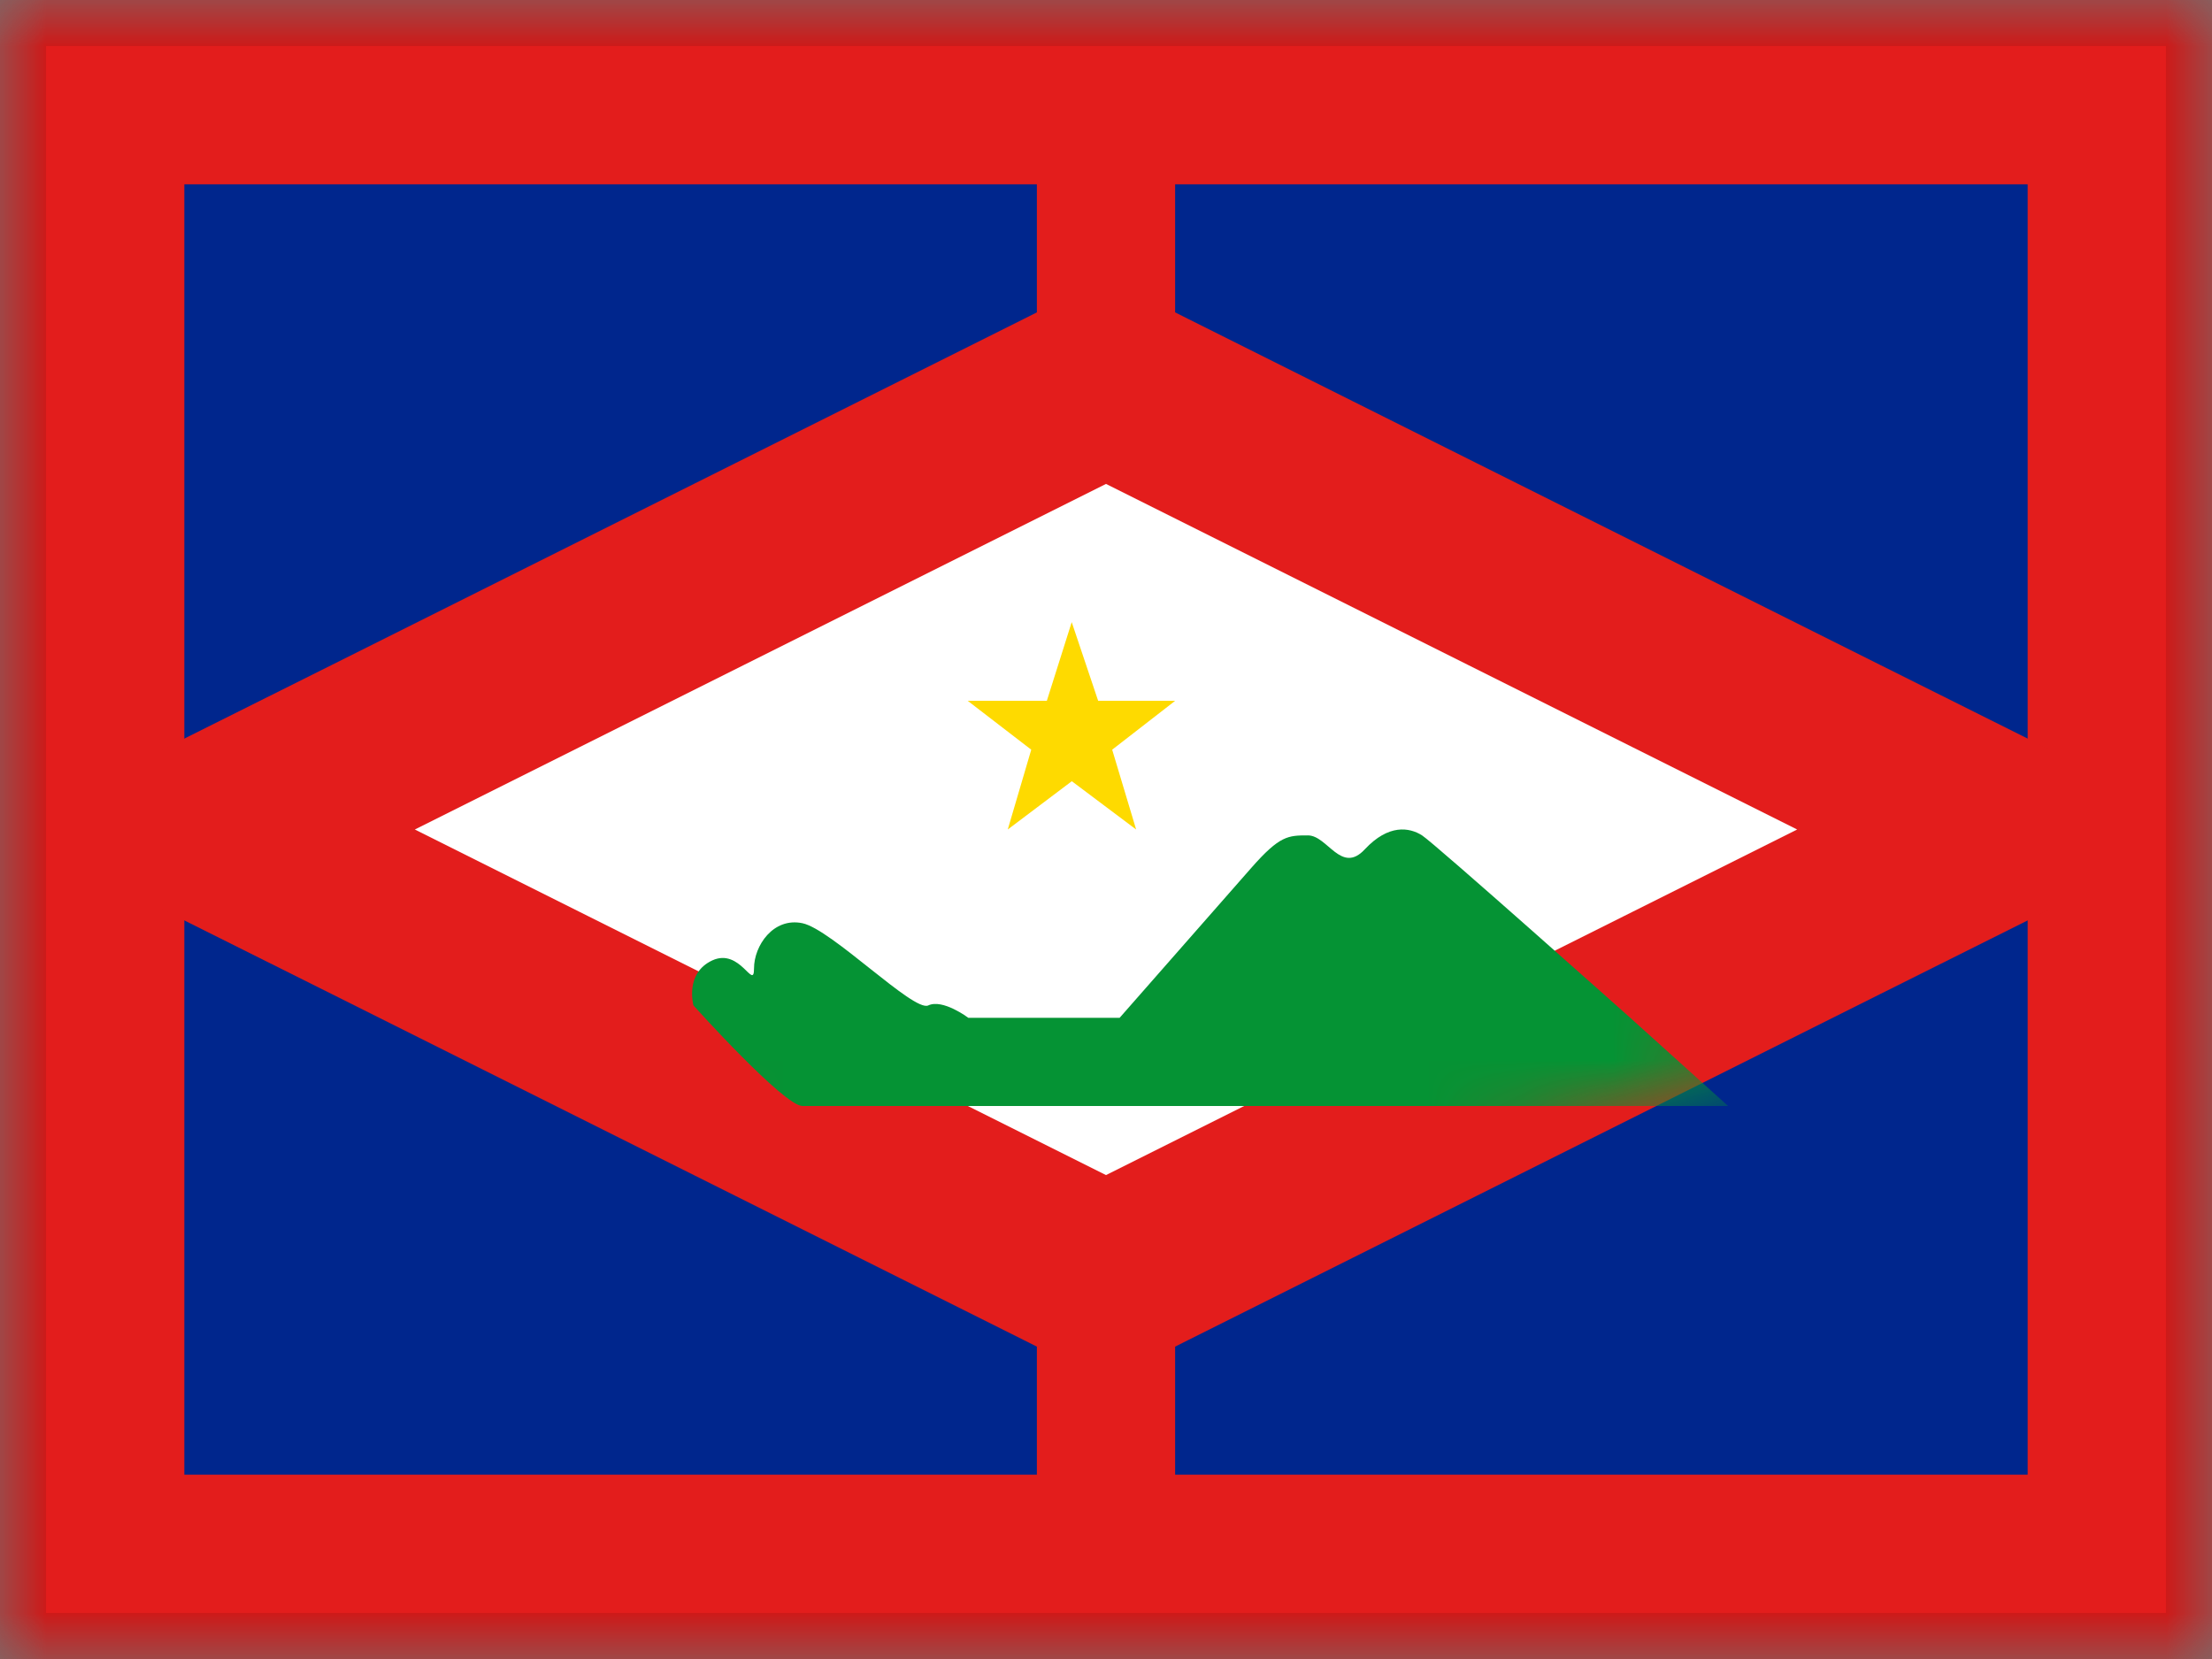 <svg xmlns="http://www.w3.org/2000/svg" fill="none" viewBox="0 0 24 18"><rect x="0" y="0" width="24" height="18" fill="#808080" stroke="none"/><g clip-path="url(#a)"><mask id="b" width="24" height="18" x="0" y="0" maskUnits="userSpaceOnUse" style="mask-type:luminance"><path fill="#fff" d="M0 0h24v18H0z"/></mask><g mask="url(#b)"><path fill="#00268D" fill-rule="evenodd" d="M0 0h24v18H0V0Z" clip-rule="evenodd"/><path fill="#00268D" stroke="#E31D1C" stroke-width="2" d="M1 1h22v16H1V1Z"/><path fill="#E31D1C" d="M11.25 0h1.5v18h-1.5z"/><path fill="#E31D1C" d="M0 9.75v-1.5h24v1.5z"/><path fill="#fff" stroke="#E31D1C" stroke-width="2" d="M12.447 4.356 12 4.132l-.447.224-7.5 3.75L2.263 9l1.79.894 7.5 3.75.447.224.447-.224 7.5-3.75L21.737 9l-1.79-.894-7.5-3.75Z"/><mask id="c" width="24" height="12" x="0" y="3" maskUnits="userSpaceOnUse" style="mask-type:luminance"><path fill="#fff" stroke="#fff" stroke-width="2" d="M12.447 4.356 12 4.132l-.447.224-7.5 3.75L2.263 9l1.79.894 7.5 3.75.447.224.447-.224 7.5-3.75L21.737 9l-1.79-.894-7.5-3.75Z"/></mask><g mask="url(#c)"><path fill="#059334" d="M8.707 12H18.75l-1.062-.957s-2.123-1.893-2.26-1.98c-.137-.086-.362-.124-.62.152-.256.276-.404-.151-.617-.151-.214 0-.305 0-.615.353l-1.428 1.626h-1.642s-.277-.209-.435-.134c-.158.074-1.048-.825-1.364-.892-.317-.067-.526.244-.526.49 0 .248-.149-.226-.452-.087-.303.14-.205.489-.205.489S8.504 12 8.707 12Z"/><path fill="#FEDA00" fill-rule="evenodd" d="M11.629 8.476 10.934 9l.255-.866-.689-.53h.858l.27-.854.287.854h.835l-.683.53.26.866-.698-.524Z" clip-rule="evenodd"/></g></g></g><path stroke="#000" stroke-opacity=".1" stroke-width=".5" d="M.25.25h23.5v17.5H.25z"/><defs><clipPath id="a"><path fill="#fff" d="M0 0h24v18H0z"/></clipPath></defs></svg>